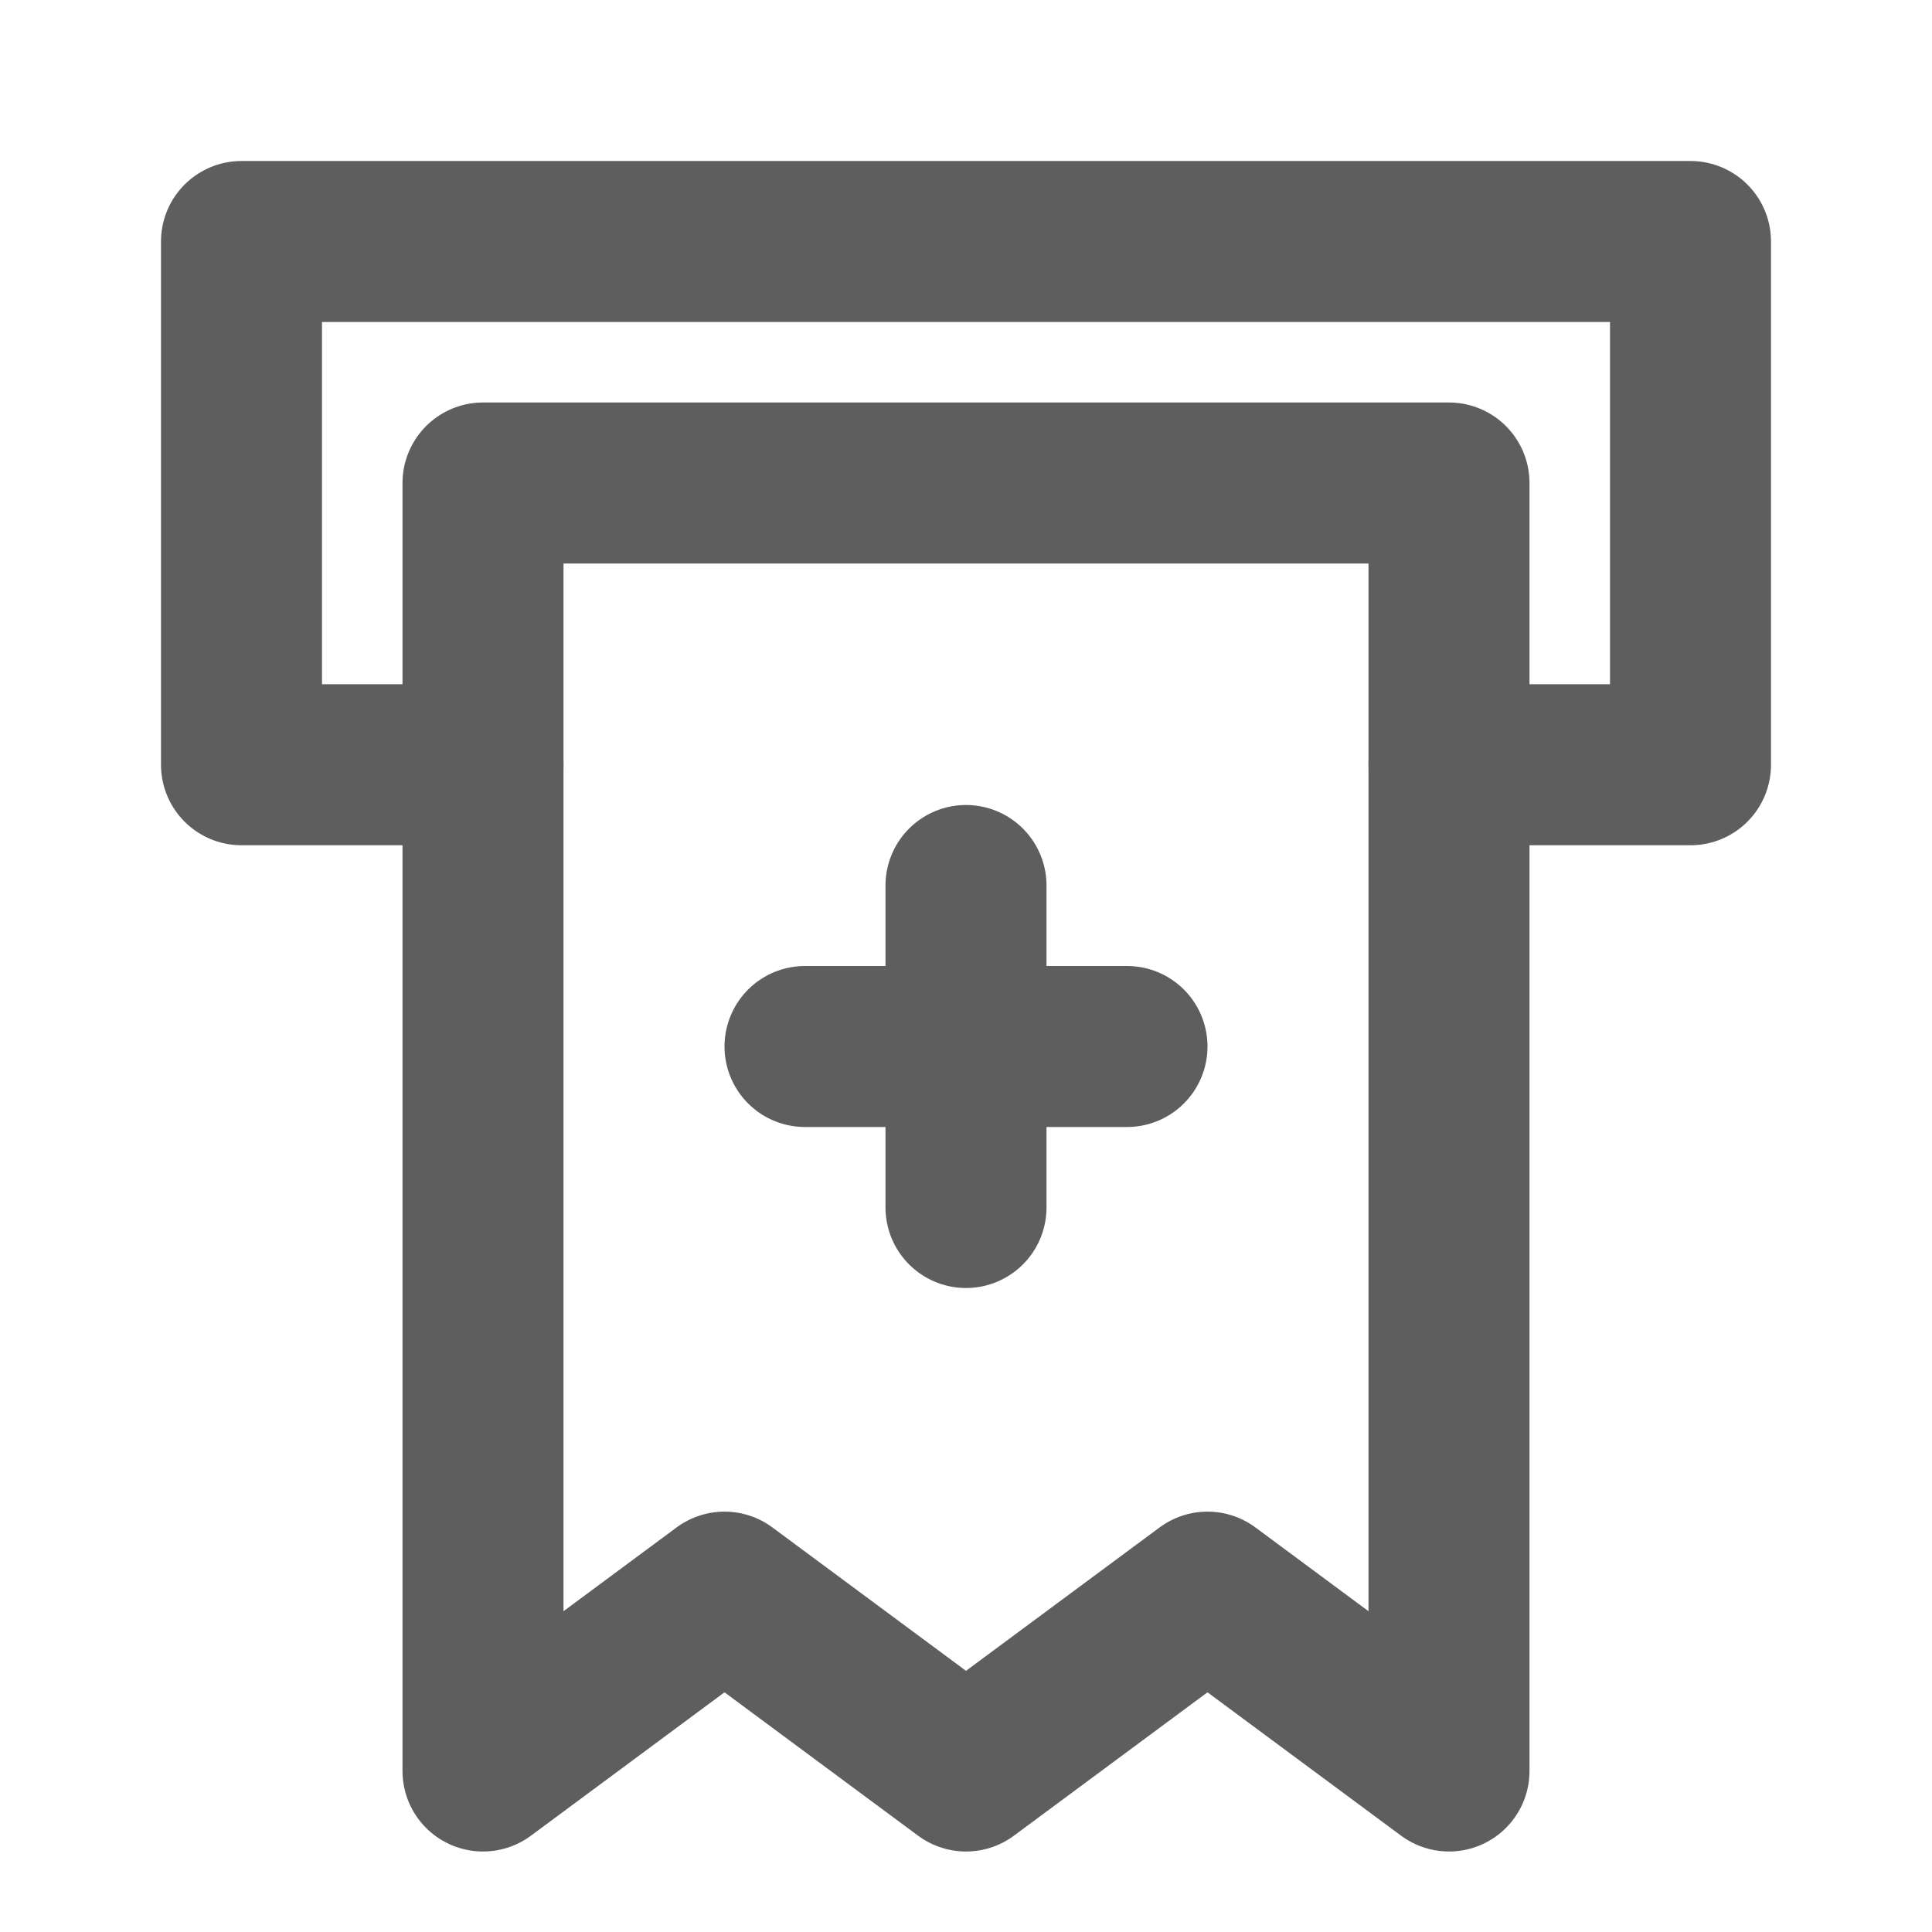<svg width="80" height="80" fill="none" stroke="#5e5e5e" stroke-linecap="round" stroke-linejoin="round" stroke-width="2" viewBox="0 0 24 24" xmlns="http://www.w3.org/2000/svg">
  <path d="M6 9.5H3V3h18v6.5h-3"></path>
  <path d="M6 6h12v16l-3-2.222L12 22l-3-2.222L6 22V6Z"></path>
  <path d="M10 13h4"></path>
  <path d="M12 11v4"></path>
</svg>